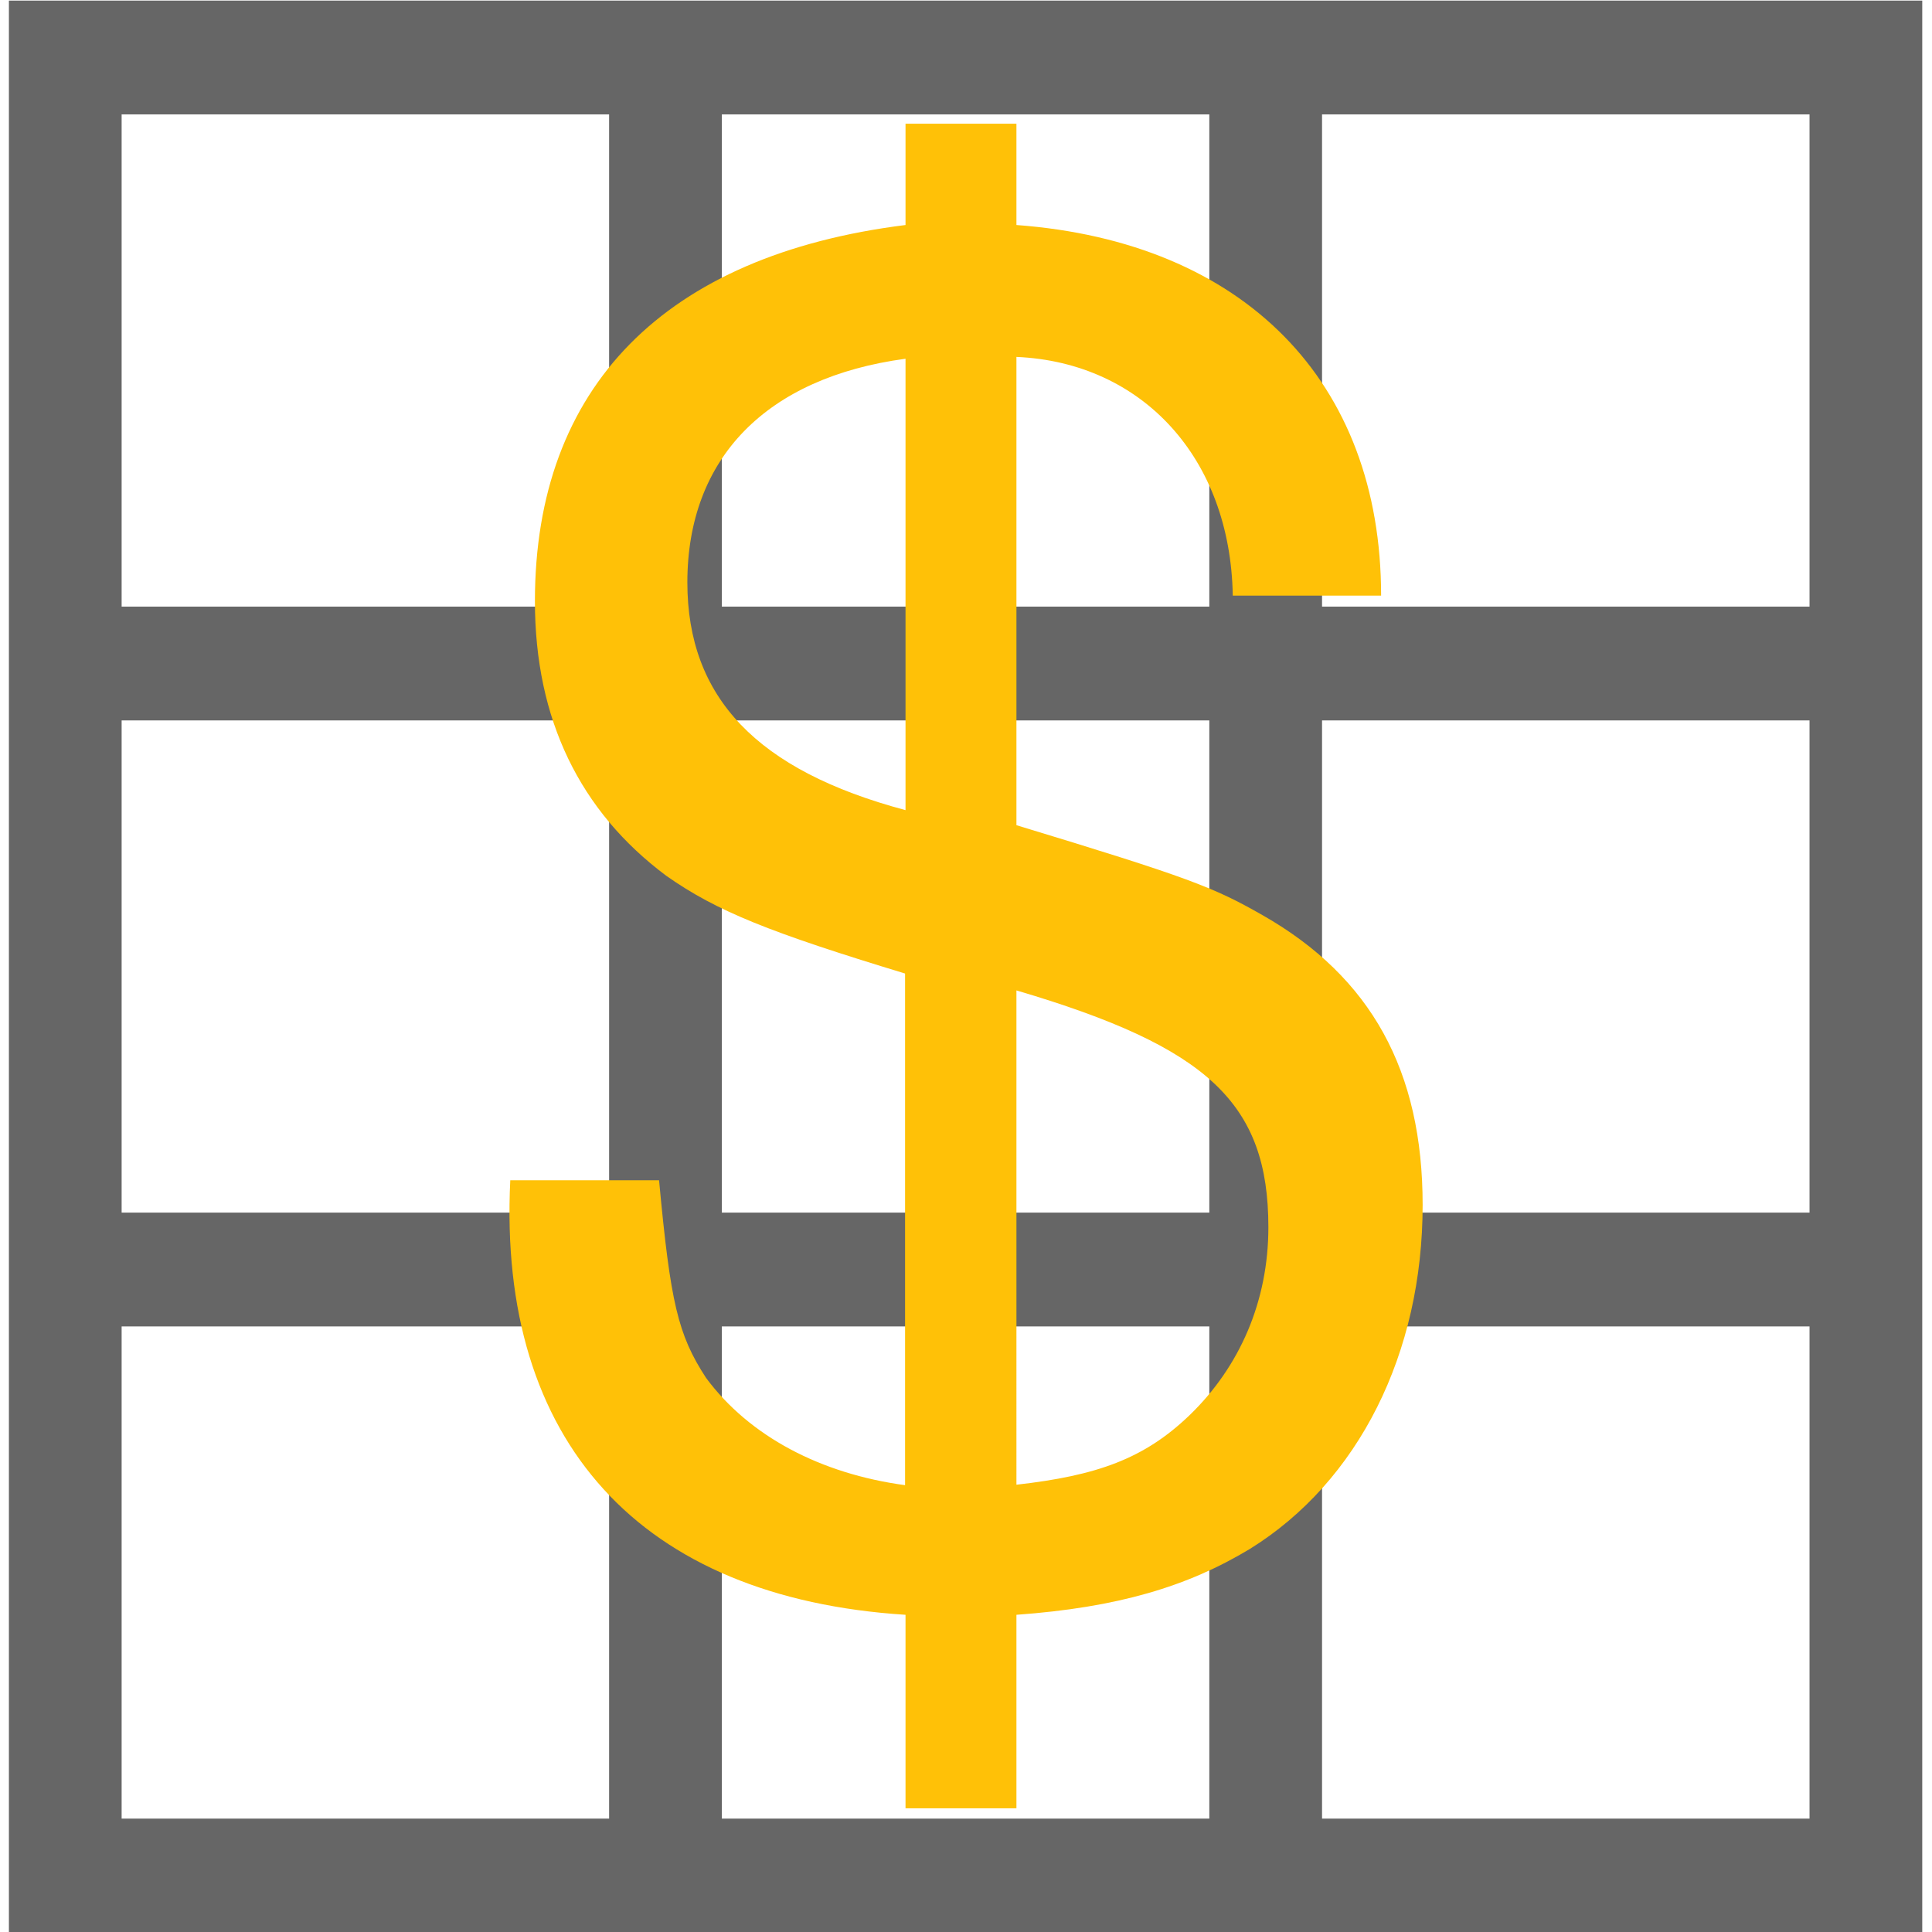 <?xml version="1.0" encoding="UTF-8" standalone="no"?>
<!-- Created with Inkscape (http://www.inkscape.org/) -->

<svg
   width="16"
   height="16"
   viewBox="0 0 4.233 4.233"
   version="1.1"
   id="svg5"
   xmlns="http://www.w3.org/2000/svg"
   xmlns:svg="http://www.w3.org/2000/svg">
  <defs
     id="defs2" />
  <g
     id="layer1">
    <g
       id="g1765"
       style="fill:none;stroke:#666666;stroke-width:0.265;stroke-dasharray:none;stroke-opacity:1"
       transform="matrix(0.932,0,0,0.941,0.143,0.126)">
      <g
         id="g1747"
         style="fill:none;stroke:#666666;stroke-width:0.265;stroke-dasharray:none;stroke-opacity:1" />
      <g
         id="g1749"
         style="fill:none;stroke:#666666;stroke-width:0.265;stroke-dasharray:none;stroke-opacity:1" />
      <g
         id="g1755"
         style="fill:none;stroke:#666666;stroke-width:0.265;stroke-dasharray:none;stroke-opacity:1">
        <path
           style="fill:none;stroke:#666666;stroke-width:0.265;stroke-dasharray:none;stroke-opacity:1"
           d="M 1.411,0 V 4.233"
           id="path1751" />
        <path
           style="fill:none;stroke:#666666;stroke-width:0.265;stroke-dasharray:none;stroke-opacity:1"
           d="M 2.822,0 V 4.233"
           id="path1753" />
      </g>
      <g
         id="g1761"
         style="fill:none;stroke:#666666;stroke-width:0.265;stroke-dasharray:none;stroke-opacity:1">
        <path
           style="fill:none;stroke:#666666;stroke-width:0.265;stroke-dasharray:none;stroke-opacity:1"
           d="M 0,1.411 H 4.233"
           id="path1757" />
        <path
           style="fill:none;stroke:#666666;stroke-width:0.265;stroke-dasharray:none;stroke-opacity:1"
           d="M 0,2.822 H 4.233"
           id="path1759" />
      </g>
      <rect
         x="0"
         y="0"
         width="4.233"
         height="4.233"
         style="fill:none;stroke:#666666;stroke-width:0.265;stroke-dasharray:none;stroke-opacity:1"
         id="rect1763" />
    </g>
    <g
       aria-label="$"
       id="text3368"
       style="font-size:4.12px;line-height:1.25;fill:#ffc107;stroke-width:0.343">
      <path
         d="M 1.984,0.271 V 0.493 C 1.456,0.559 1.172,0.848 1.172,1.317 c 0,0.26 0.099,0.461 0.288,0.602 0.111,0.078 0.227,0.124 0.523,0.214 V 3.254 C 1.798,3.229 1.642,3.147 1.547,3.019 1.485,2.924 1.469,2.854 1.444,2.586 H 1.118 C 1.09,3.159 1.403,3.501 1.984,3.538 V 3.962 H 2.227 V 3.538 C 2.449,3.522 2.602,3.476 2.738,3.394 2.977,3.246 3.117,2.965 3.117,2.64 3.117,2.347 3.005,2.141 2.766,2.005 2.659,1.944 2.606,1.923 2.227,1.808 V 0.782 C 2.503,0.794 2.696,1.004 2.701,1.305 h 0.325 c 0,-0.47 -0.301,-0.775 -0.799,-0.812 V 0.271 Z m 0,1.504 C 1.658,1.688 1.506,1.528 1.506,1.276 c 0,-0.272 0.173,-0.449 0.478,-0.49 z M 2.227,2.17 c 0.42,0.124 0.552,0.247 0.552,0.519 0,0.161 -0.062,0.305 -0.173,0.412 -0.099,0.095 -0.202,0.132 -0.379,0.152 z"
         id="path3452"
         style="fill:#ffc107" />
    </g>
  </g>
</svg>
